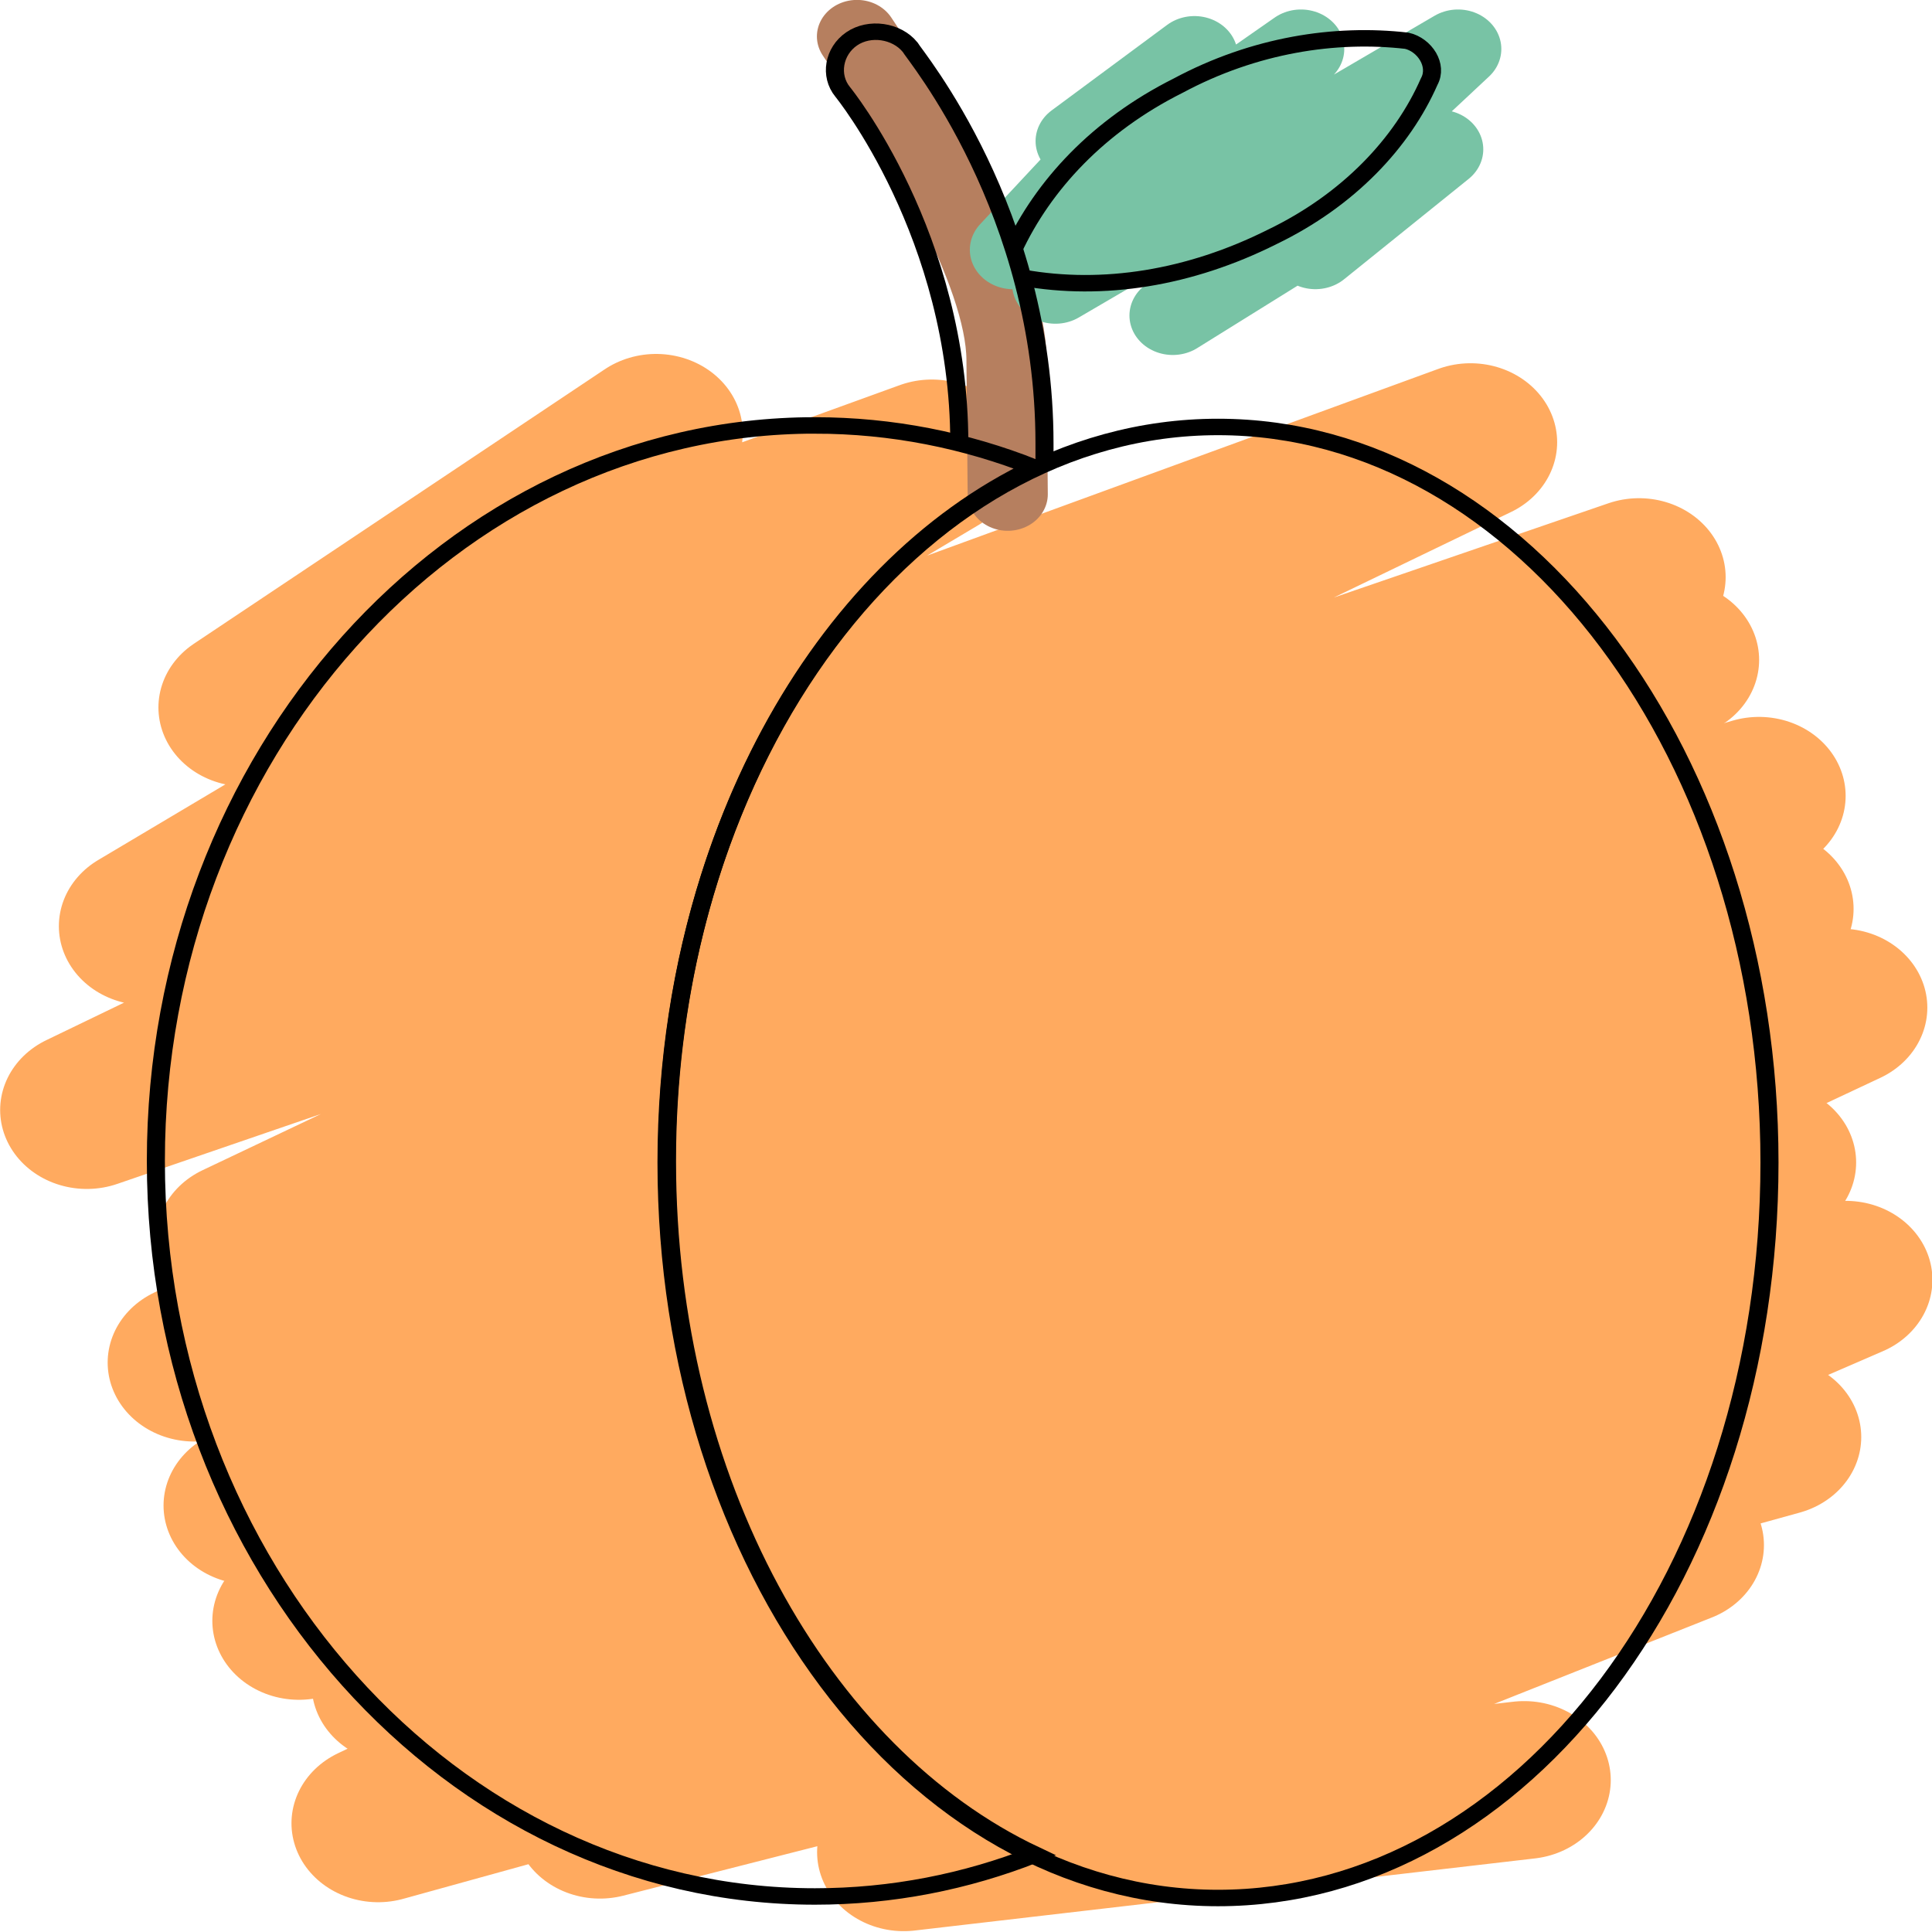 <?xml version="1.0" encoding="UTF-8" standalone="no"?>
<svg
        xmlns:dc="http://purl.org/dc/elements/1.1/"
        xmlns:cc="http://creativecommons.org/ns#"
        xmlns:rdf="http://www.w3.org/1999/02/22-rdf-syntax-ns#"
        xmlns="http://www.w3.org/2000/svg"
        xmlns:sodipodi="http://sodipodi.sourceforge.net/DTD/sodipodi-0.dtd"
        xmlns:inkscape="http://www.inkscape.org/namespaces/inkscape"
        version="1.1"
        id="Слой_1"
        x="0px"
        y="0px"
        viewBox="0 0 320 320"
        xml:space="preserve"
        sodipodi:docname="logo-icon-v2.svg"
        inkscape:version="1.0.1 (3bc2e813f5, 2020-09-07)"
        width="320"
        height="320"><g
   id="g866"
   transform="matrix(1.196,0,0,1.09,-1378.491,-41.211)"><path
     style="fill:none;fill-opacity:1;stroke:#ffaa5f;stroke-width:24;stroke-linecap:round;stroke-linejoin:round;stroke-miterlimit:4;stroke-dasharray:none;stroke-opacity:1;paint-order:stroke markers fill"
     d="m 1363.655,308.299 -85.913,10.96 107.127,-46.669 -149.2,41.719 172.534,-82.024 -200.465,61.518 199.758,-102.884 -220.264,75.66 208.95,-107.834 -210.011,67.529 193.394,-100.763 -214.96,80.964 191.626,-101.47 -183.494,73.539 108.894,-71.064 -95.106,37.83 56.922,-41.719"
     id="path1346"
     inkscape:path-effect="#path-effect1348"
     inkscape:original-d="m 1363.6554,308.29856 -85.9135,10.96015 107.1267,-46.66905 -149.1995,41.7193 172.534,-82.02438 -200.4647,61.51829 199.7576,-102.88404 -220.2637,75.66043 208.95,-107.83379 -210.0107,67.5287 193.3937,-100.76272 -214.9604,80.96373 191.6259,-101.46982 -183.4942,73.5391 108.8944,-71.06423 -95.1058,37.83021 56.9221,-41.7193" /><path
     id="path1420"
     style="fill:none;stroke:#b67f5f;stroke-width:11.1;stroke-linecap:round;stroke-linejoin:round;stroke-miterlimit:4;stroke-dasharray:none;stroke-opacity:1;paint-order:stroke fill markers"
     d="m 1271.266,43.344 c 8.674,14.176 20.599,36.01 20.707,49.054 l 0.17,20.518" /><path
     style="fill:none;stroke:#78c3a5;stroke-width:12;stroke-linecap:round;stroke-linejoin:round;stroke-miterlimit:4;stroke-dasharray:none;stroke-opacity:1"
     d="M 1334.75,75.75 1352,60.5 l -37,25.25 39.5,-40.5 -55.75,35.75 34,-35.75 -39.854,30.51 L 1318,46.25 l -16,13"
     id="path1429" /><path
     style="fill:none;stroke:#ffaa5f;stroke-width:24;stroke-linecap:round;stroke-linejoin:round;stroke-miterlimit:4;stroke-dasharray:none;stroke-opacity:1;paint-order:stroke markers fill"
     d="m 1384.201,138.085 -204.707,106.773 217.789,-68.943 -203.293,108.187 203.647,-69.65 -192.687,100.409 193.394,-58.69"
     id="path1431" /><g
     id="g1320"><path
       id="path75"
       style="fill:none;stroke:#000000;stroke-width:2.5;stroke-miterlimit:4;stroke-dasharray:none;stroke-opacity:1"
       d="m 1294.289,80.023 c 11.05,2.153 23.033,0.079 34.488,-6.221 10.556,-5.588 18.007,-14.281 21.732,-23.595 1.242,-2.484 -0.621,-5.588 -3.105,-6.209 -9.935,-1.242 -21.111,0.621 -31.667,6.83 v 0 c -11.065,6.085 -18.679,15.128 -22.843,24.933" /><path
       id="path79"
       style="fill:none;stroke:#000000;stroke-width:2.5;stroke-miterlimit:4;stroke-dasharray:none;stroke-opacity:1"
       d="m 1297.234,108.985 v -3.803 c 0,-35.393 -18.007,-58.988 -18.628,-60.23 v 0 c -1.863,-2.484 -5.588,-3.105 -8.072,-1.242 -2.484,1.863 -3.105,5.588 -1.242,8.072 0,0 16.144,21.732 16.144,53.4 v 0.006" /><g
       id="g1236"><path
         id="path83"
         style="fill:none;stroke:#000000;stroke-width:2.5;stroke-miterlimit:4;stroke-dasharray:none;stroke-opacity:1"
         d="m 1265.445,102.453 c -50.295,0 -91.275,50.294 -91.275,111.766 0,61.472 40.98,111.768 91.275,111.768 10.676,0 20.931,-2.247 30.465,-6.367 -29.701,-15.379 -50.955,-56.909 -50.955,-105.4 0,-48.454 21.222,-89.956 50.887,-105.363 -9.515,-4.14 -19.745,-6.402 -30.396,-6.402 z" /><path
         class="st0"
         d="m 1397.636,214.453 c 0,-61.472 -34.151,-111.767 -76.374,-111.767 -42.223,0 -76.374,50.295 -76.374,111.767 0,61.472 34.151,111.767 76.374,111.767 42.223,0 76.374,-49.674 76.374,-111.767 z"
         id="path85-5"
         style="fill:none;fill-opacity:1;stroke:#000000;stroke-width:2.5;stroke-miterlimit:4;stroke-dasharray:none;stroke-opacity:1" /></g></g></g><defs
   id="defs96"><inkscape:path-effect
   effect="spiro"
   id="path-effect1424"
   is_visible="true"
   lpeversion="1" /><inkscape:path-effect
   effect="spiro"
   id="path-effect1411"
   is_visible="true"
   lpeversion="1" /><inkscape:path-effect
   effect="spiro"
   id="path-effect1395"
   is_visible="true"
   lpeversion="1" /><inkscape:path-effect
   effect="spiro"
   id="path-effect1387"
   is_visible="true"
   lpeversion="1" /><inkscape:path-effect
   effect="spiro"
   id="path-effect1383"
   is_visible="true"
   lpeversion="1" /><inkscape:path-effect
   effect="spiro"
   id="path-effect1348"
   is_visible="true"
   lpeversion="1" /><inkscape:path-effect
   effect="spiro"
   id="path-effect1344"
   is_visible="true"
   lpeversion="1" />
	
	
	
	
	
	
	
	
	

		
		
		
		
		
		
		
	</defs><sodipodi:namedview
   pagecolor="#ffffff"
   bordercolor="#666666"
   borderopacity="1"
   objecttolerance="10"
   gridtolerance="10"
   guidetolerance="10"
   inkscape:pageopacity="0"
   inkscape:pageshadow="2"
   inkscape:window-width="1920"
   inkscape:window-height="1001"
   id="namedview94"
   showgrid="false"
   inkscape:snap-grids="true"
   inkscape:snap-to-guides="true"
   inkscape:snap-page="false"
   inkscape:zoom="0.70710678"
   inkscape:cx="-150.49139"
   inkscape:cy="163.4703"
   inkscape:window-x="-9"
   inkscape:window-y="-9"
   inkscape:window-maximized="1"
   inkscape:current-layer="Слой_1"
   inkscape:document-rotation="0"
   fit-margin-top="0"
   fit-margin-left="0"
   fit-margin-right="0"
   fit-margin-bottom="0" />
<style
   type="text/css"
   id="style55">
	.st0{fill:#FFAA5F;}
	.st1{fill:#96D7A5;}
	.st2{fill:#78C3A5;}
	.st3{fill:#B67F5F;}
	.st4{fill:#A06E50;}
	.st5{fill:#FF8C5A;}
</style>

</svg>
